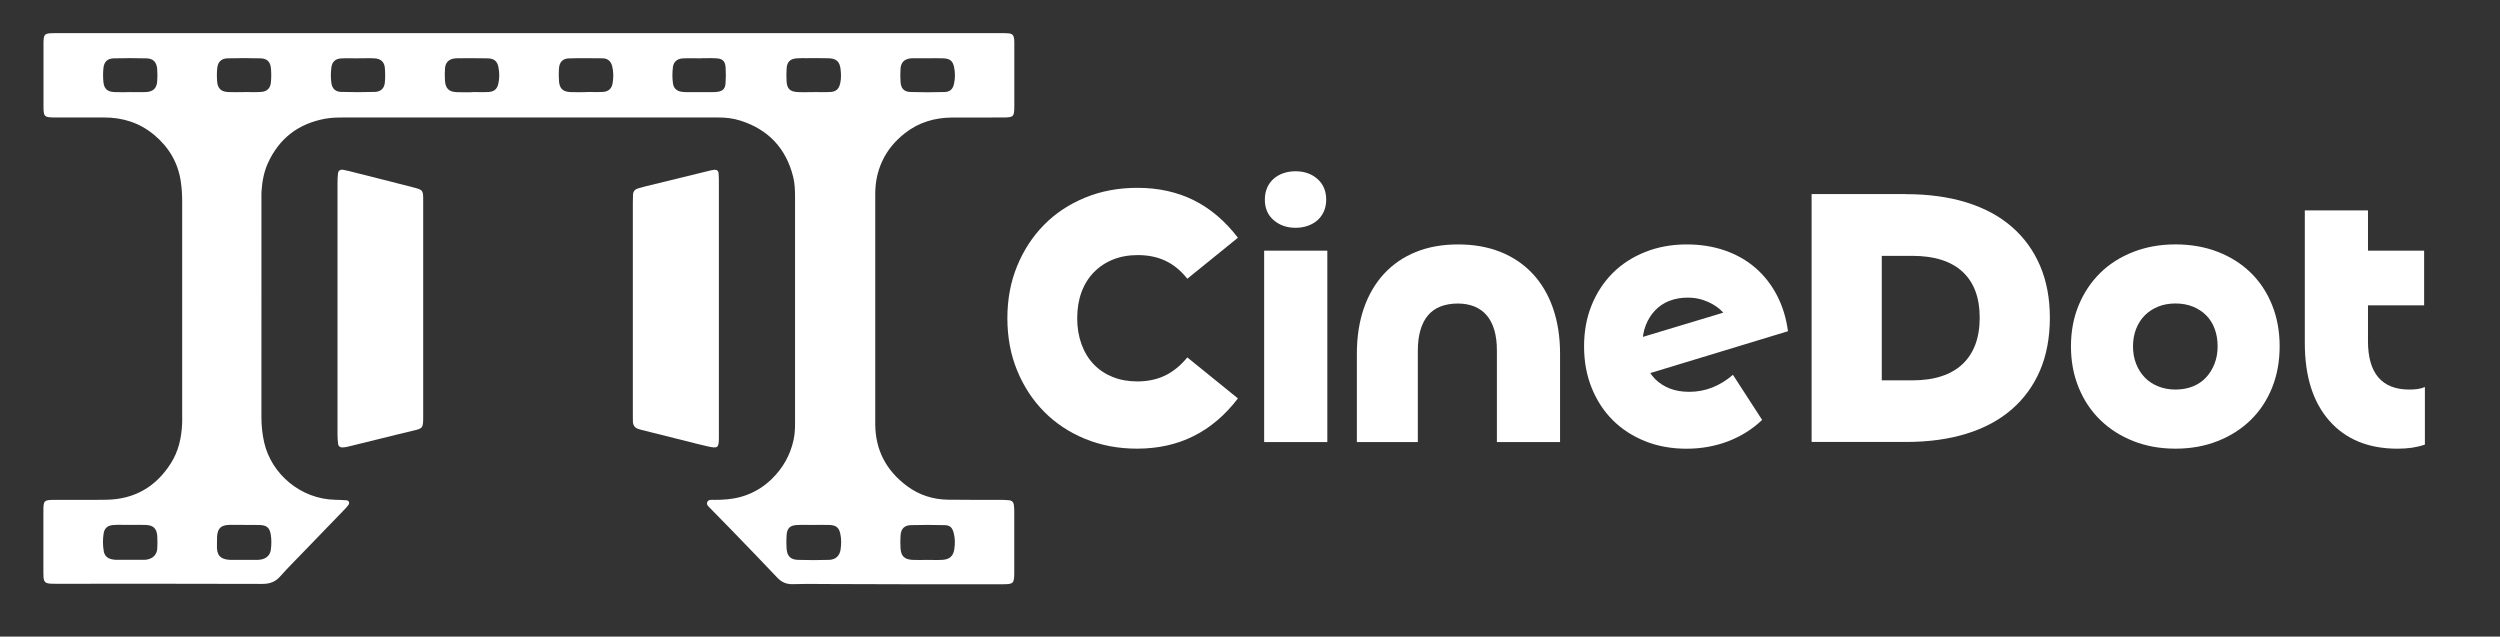 <?xml version="1.0" encoding="UTF-8"?>
<svg id="Camada_1" xmlns="http://www.w3.org/2000/svg" version="1.1" viewBox="0 0 915 233">
  <rect x="0" y="0" width="915" height="233" fill="#333333" stroke="none"/>
  <!-- Generator: Adobe Illustrator 29.0.1, SVG Export Plug-In . SVG Version: 2.1.0 Build 192)  -->
  <defs>
    <style>
      .st0 {
        fill: #fff;
      }
    </style>
  </defs>
  <g>
    <path class="st0" d="M193.6,12.13c57.55,0,115.09,0,172.64,0,.98,0,1.96-.02,2.93.08,1.37.14,1.85.67,2.01,2.1.07.65.06,1.3.06,1.95,0,7.49.02,14.99,0,22.48-.01,4.04-.22,4.25-4.21,4.26-6.19.02-12.38-.02-18.57.02-6.38.04-12.25,1.77-17.29,5.75-3.52,2.77-6.38,6.11-8.3,10.27-1.77,3.84-2.53,7.81-2.53,12,0,28.02.02,56.04,0,84.05,0,9.63,4.04,17.18,11.68,22.84,4.4,3.26,9.44,4.87,14.9,4.96,6.4.11,12.81.03,19.22.05,1.08,0,2.17.05,3.25.16.98.1,1.57.73,1.69,1.7.1.86.14,1.73.14,2.6.01,7.38.02,14.77,0,22.15-.01,4.02-.32,4.28-4.21,4.28-11.07,0-22.15.02-33.22.01-9.55,0-19.11-.06-28.66-.08-4.99-.01-9.99-.1-14.98.04-2.38.06-4.12-.74-5.72-2.44-5.44-5.77-10.96-11.45-16.47-17.15-2.64-2.73-5.32-5.43-7.97-8.15-.6-.61-1.47-1.26-1.17-2.18.38-1.16,1.59-.94,2.53-.93,3.38.02,6.7-.21,9.99-1.15,4.29-1.23,8-3.44,11.13-6.5,4.04-3.94,6.78-8.7,7.98-14.3.41-1.93.54-3.86.54-5.82,0-8.47,0-16.94,0-25.41,0-19.11,0-38.23,0-57.34,0-2.61-.06-5.2-.7-7.76-2.64-10.46-9.11-17.31-19.36-20.54-2.58-.82-5.3-1.14-8.03-1.13-3.8.01-7.6,0-11.4,0-41.8,0-83.6,0-125.41,0-2.39,0-4.76.02-7.13.46-9.8,1.82-16.81,7.22-20.92,16.28-1.49,3.29-2.11,6.83-2.33,10.44-.05.87-.02,1.74-.02,2.61,0,26.61,0,53.21-.01,79.82,0,3.17.31,6.28,1.02,9.36,2.62,11.44,13.27,20.67,25.92,20.95,1.41.03,2.82.06,4.22.19.88.08,1.22.97.68,1.71-.44.61-.97,1.17-1.49,1.71-5.2,5.39-10.42,10.76-15.62,16.16-2.64,2.73-5.34,5.42-7.85,8.26-1.8,2.05-3.87,2.77-6.58,2.76-23.02-.08-46.04-.05-69.06-.05-2.17,0-4.34,0-6.51,0-.76,0-1.52.01-2.28-.07-1.55-.17-2.06-.71-2.2-2.28-.05-.54-.05-1.08-.05-1.63,0-7.6-.02-15.2,0-22.8.01-3.63.27-3.91,3.88-3.93,6.41-.04,12.81.07,19.22-.04,10.24-.18,18.09-4.72,23.56-13.35,2.81-4.43,3.9-9.38,4.12-14.55.05-1.08.02-2.17.02-3.26,0-25.85,0-51.69,0-77.54,0-2.61-.12-5.2-.51-7.79-1.04-6.99-4.42-12.61-9.8-17.09-5.33-4.43-11.51-6.35-18.37-6.33-5.86.02-11.73.01-17.59,0-4.31-.01-4.48-.17-4.49-4.32-.02-7.49-.02-14.99,0-22.48.01-3.81.24-4.05,4.08-4.06,20.09-.02,40.17,0,60.26,0,37.78,0,75.57,0,113.35,0v.02ZM297.85,192.13h0c-2.06,0-4.12-.08-6.17.03-2.62.14-3.64,1.21-3.8,3.88-.09,1.51-.09,3.03,0,4.55.16,2.89,1.36,4.23,4.2,4.32,3.78.13,7.58.11,11.37,0,2.35-.06,3.87-1.47,4.2-3.75.28-1.93.33-3.9-.1-5.82-.49-2.23-1.53-3.1-3.84-3.2-1.95-.08-3.9-.02-5.85-.02ZM47.63,192.12s0-.02,0-.03c-.97,0-1.95,0-2.92,0-1.08,0-2.17-.03-3.25.06-2.08.17-3.23,1.13-3.54,3.14-.33,2.14-.32,4.32.06,6.47.29,1.69,1.38,2.64,3.04,2.96.53.1,1.07.17,1.61.18,3.36.02,6.71.02,10.07,0,.54,0,1.09-.07,1.6-.21,1.94-.52,3.13-1.91,3.26-3.95.09-1.51.1-3.04,0-4.55-.19-2.71-1.42-3.93-4.08-4.05-1.95-.09-3.9-.02-5.85-.02ZM89.39,192.13s0-.02,0-.03c-1.73,0-3.46,0-5.19,0-.22,0-.43,0-.65.02-2.69.18-3.86,1.31-4.08,4.04-.09,1.08-.01,2.16-.06,3.24-.14,3.28.64,5.51,5.39,5.52,3.03,0,6.06.01,9.09,0,.65,0,1.31-.04,1.93-.19,1.87-.45,3.05-1.64,3.31-3.55.25-1.82.26-3.68-.02-5.5-.38-2.44-1.43-3.41-3.87-3.52-1.94-.09-3.89-.02-5.84-.02ZM339.11,204.92s0,0,0,0c1.95,0,3.9.1,5.85-.02,2.62-.16,3.97-1.41,4.33-3.99.27-1.93.29-3.89-.22-5.81-.54-2.03-1.34-2.86-3.35-2.9-4.11-.1-8.23-.11-12.34,0-2.35.06-3.59,1.32-3.77,3.63-.12,1.62-.12,3.25-.02,4.87.18,2.82,1.44,4.05,4.33,4.21,1.73.1,3.46.02,5.2.02ZM297.73,33.71s0-.01,0-.02c2.06,0,4.12.09,6.17-.02,2.1-.12,3.11-1.06,3.6-3.11.41-1.7.35-3.45.16-5.17-.32-2.88-1.54-3.99-4.44-4.07-2.7-.08-5.41-.03-8.12-.03-1.19,0-2.39-.04-3.57.07-2.39.21-3.47,1.31-3.63,3.74-.1,1.51-.1,3.03-.02,4.54.15,2.8,1.2,3.89,4.01,4.05,1.94.11,3.89.02,5.84.02ZM339.48,21.32h0c-1.84-.01-3.68-.01-5.51,0-.22,0-.43.01-.65.04-2.3.25-3.55,1.43-3.72,3.73-.12,1.61-.11,3.25,0,4.86.16,2.43,1.24,3.64,3.64,3.72,4.1.14,8.22.13,12.32.02,2.15-.05,3.16-.99,3.62-3.05.44-2.02.44-4.09.01-6.12-.47-2.21-1.52-3.06-3.86-3.17-1.94-.09-3.89-.02-5.84-.02ZM47.38,33.7s0,0,0,0c2.06,0,4.13.09,6.18-.02,2.49-.14,3.78-1.39,3.97-3.86.12-1.51.12-3.04,0-4.55-.19-2.51-1.44-3.85-3.9-3.91-4.01-.11-8.03-.11-12.04,0-2.33.06-3.54,1.3-3.75,3.68-.15,1.61-.15,3.26,0,4.88.22,2.54,1.42,3.65,4,3.78,1.84.1,3.69.02,5.53.02ZM89.35,33.71s0-.02,0-.03c2.06,0,4.13.11,6.18-.03,2.19-.14,3.41-1.31,3.62-3.48.17-1.72.17-3.48.01-5.2-.21-2.36-1.43-3.56-3.81-3.62-4.01-.11-8.03-.11-12.05,0-2.32.06-3.57,1.31-3.8,3.65-.16,1.61-.16,3.26-.02,4.88.21,2.51,1.45,3.68,3.99,3.81,1.95.1,3.91.02,5.86.02ZM131.27,21.34s0,.01,0,.02c-2.17,0-4.34-.1-6.5.03-2.01.12-3.21,1.25-3.48,3.23-.26,1.93-.28,3.9.01,5.84.3,1.97,1.46,3.12,3.53,3.18,4.11.12,8.24.12,12.35,0,2.17-.06,3.48-1.31,3.67-3.41.17-1.82.17-3.69-.01-5.51-.22-2.09-1.54-3.24-3.72-3.36-1.94-.11-3.9-.02-5.85-.02ZM214.62,33.72s0-.04,0-.06c2.06,0,4.13.1,6.18-.03,1.85-.12,3.06-1.2,3.38-2.99.38-2.14.42-4.33-.13-6.46-.46-1.76-1.62-2.83-3.5-2.84-4.12-.03-8.25-.1-12.37.03-2.29.07-3.47,1.43-3.61,3.8-.09,1.51-.1,3.04.02,4.55.21,2.69,1.43,3.85,4.18,3.98,1.95.09,3.91.02,5.86.02ZM172.97,33.72s0-.02,0-.03c1.95,0,3.9.09,5.85-.02,2.1-.13,3.14-1.07,3.59-3.12.42-1.92.4-3.89.05-5.81-.44-2.36-1.55-3.33-4.03-3.39-3.68-.09-7.37-.03-11.05-.03-.32,0-.65.02-.97.06-2.12.27-3.37,1.46-3.53,3.57-.12,1.51-.12,3.04-.02,4.55.18,2.87,1.42,4.1,4.28,4.23,1.95.09,3.9.02,5.85.02ZM256.31,21.33s0,.01,0,.02c-2.16,0-4.33-.1-6.48.03-2.02.12-3.31,1.3-3.54,3.16-.25,2.04-.28,4.11.04,6.14.24,1.52,1.24,2.5,2.76,2.84.63.14,1.29.19,1.93.19,3.35.02,6.7.02,10.05,0,.54,0,1.08-.02,1.62-.11,1.81-.3,2.71-1.13,2.85-2.98.15-1.93.16-3.89.04-5.83-.14-2.39-1.08-3.32-3.43-3.45-1.94-.11-3.89-.02-5.84-.02Z"/>
    <path class="st0" d="M123.53,112.64c0-15.21,0-30.41,0-45.62,0-1.19.03-2.39.18-3.57.12-1.01.84-1.49,1.88-1.3,1.17.21,2.33.51,3.49.8,7.47,1.89,14.95,3.75,22.41,5.69,3.27.85,3.4,1.06,3.4,4.49.02,17.16,0,34.32,0,51.48,0,8.69,0,17.38,0,26.07,0,.76,0,1.52,0,2.28-.04,3.75-.16,3.84-3.89,4.71-4.02.93-8.01,1.96-12.02,2.94-3.9.96-7.8,1.93-11.7,2.88-.63.15-1.28.25-1.93.28-.81.05-1.51-.46-1.61-1.3-.15-1.18-.2-2.38-.21-3.57-.01-15.42,0-30.85,0-46.27Z"/>
    <path class="st0" d="M263.11,113.21c0,14.99,0,29.97,0,44.96,0,.76,0,1.52,0,2.28-.06,3.43-.4,3.72-3.88,2.97-2.33-.5-4.64-1.12-6.96-1.7-5.79-1.45-11.58-2.9-17.37-4.35-.32-.08-.62-.19-.94-.27-1.6-.39-2.36-1.41-2.32-3.06.02-.98-.02-1.95-.02-2.93,0-25.63,0-51.26,0-76.89,0-.98.03-1.95.06-2.93.04-1.25.72-2,1.88-2.35.73-.21,1.46-.43,2.2-.61,8.01-1.96,16.03-3.92,24.04-5.88.53-.13,1.06-.24,1.6-.3.9-.1,1.52.33,1.6,1.21.1,1.08.11,2.17.11,3.25,0,15.53,0,31.06,0,46.59Z"/>
  </g>
  <g>
    <path class="st0" d="M436.92,73.29c6.08,3.02,11.47,7.59,16.16,13.72l-18.52,15.01c-2.35-2.97-5-5.16-7.98-6.56-2.97-1.4-6.35-2.1-10.14-2.1-3.34,0-6.35.54-9.06,1.62-2.7,1.08-5.05,2.64-7.03,4.67-1.98,2.03-3.49,4.46-4.53,7.3-1.04,2.84-1.56,6.02-1.56,9.53s.52,6.58,1.56,9.46c1.04,2.89,2.52,5.34,4.46,7.37,1.94,2.03,4.26,3.58,6.96,4.67,2.7,1.08,5.72,1.62,9.06,1.62,3.69,0,7.03-.7,10.01-2.1,2.97-1.4,5.72-3.63,8.25-6.69l18.52,15.01c-4.69,6.13-10.1,10.73-16.23,13.79-6.13,3.06-13.03,4.6-20.69,4.6-6.85,0-13.18-1.2-19-3.58-5.81-2.39-10.82-5.7-15.01-9.94-4.19-4.24-7.48-9.26-9.87-15.08-2.39-5.81-3.58-12.19-3.58-19.13s1.19-13.32,3.58-19.13c2.39-5.81,5.68-10.84,9.87-15.08,4.19-4.24,9.19-7.55,15.01-9.94,5.81-2.39,12.19-3.58,19.13-3.58,7.66,0,14.53,1.51,20.62,4.53Z"/>
    <path class="st0" d="M462.68,91.75h23.12v70.04h-23.12v-70.04ZM482.21,65.52c2.12,1.89,3.18,4.42,3.18,7.57,0,1.53-.27,2.93-.81,4.19-.54,1.26-1.31,2.34-2.3,3.25-.99.9-2.19,1.6-3.58,2.1-1.4.5-2.91.74-4.53.74-3.16,0-5.81-.92-7.98-2.77-2.16-1.85-3.25-4.35-3.25-7.5,0-1.62.27-3.06.81-4.33.54-1.26,1.3-2.34,2.3-3.25.99-.9,2.18-1.6,3.58-2.1,1.4-.49,2.91-.74,4.53-.74,3.25,0,5.93.95,8.04,2.84Z"/>
    <path class="st0" d="M549.21,92.22c4.6,1.85,8.52,4.51,11.76,7.98,3.24,3.47,5.72,7.69,7.44,12.64,1.71,4.96,2.57,10.5,2.57,16.63v32.32h-23.12v-33.53c0-2.88-.32-5.38-.95-7.5-.63-2.12-1.55-3.9-2.77-5.34-1.22-1.44-2.73-2.52-4.53-3.25-1.8-.72-3.83-1.08-6.08-1.08s-4.44.36-6.29,1.08c-1.85.72-3.38,1.8-4.6,3.25-1.22,1.44-2.14,3.25-2.77,5.41-.63,2.16-.95,4.64-.95,7.44v33.53h-22.31v-32.32c0-6.22.86-11.78,2.57-16.7,1.71-4.91,4.17-9.1,7.37-12.57,3.2-3.47,7.08-6.13,11.63-7.98,4.55-1.85,9.71-2.77,15.48-2.77s10.95.92,15.55,2.77Z"/>
    <path class="st0" d="M610.93,110.13c-2.03.81-3.76,1.98-5.21,3.52-1.44,1.53-2.57,3.34-3.38,5.41-.81,2.08-1.22,4.46-1.22,7.17s.41,4.98,1.22,7.1c.81,2.12,1.96,3.92,3.45,5.41s3.27,2.64,5.34,3.45c2.07.81,4.46,1.22,7.17,1.22,2.88,0,5.66-.52,8.32-1.55,2.66-1.04,5.21-2.59,7.64-4.67l10.68,16.5c-3.61,3.43-7.77,6.04-12.51,7.84s-9.8,2.7-15.21,2.7-10.55-.92-15.14-2.77c-4.6-1.85-8.54-4.42-11.83-7.71-3.29-3.29-5.86-7.23-7.71-11.83-1.85-4.6-2.77-9.64-2.77-15.14s.92-10.52,2.77-15.08c1.85-4.55,4.42-8.47,7.71-11.76,3.29-3.29,7.25-5.86,11.9-7.71,4.64-1.85,9.71-2.77,15.21-2.77,5.05,0,9.71.74,13.99,2.23,4.28,1.49,8.02,3.63,11.22,6.42,3.2,2.79,5.81,6.15,7.84,10.07,2.03,3.92,3.36,8.27,3.99,13.05l-59.63,18.12-3.65-12.98,49.35-14.87-6.49,9.73c-.36-1.8-1.01-3.47-1.96-5-.95-1.53-2.14-2.82-3.58-3.85-1.44-1.04-3.07-1.87-4.87-2.5-1.8-.63-3.74-.95-5.81-.95-2.52,0-4.8.41-6.83,1.22Z"/>
    <path class="st0" d="M697.53,71.06c8.29,0,15.71,1.01,22.24,3.04,6.54,2.03,12.05,5,16.56,8.92,4.51,3.92,7.95,8.68,10.34,14.26,2.39,5.59,3.58,11.95,3.58,19.06s-1.2,13.61-3.58,19.2c-2.39,5.59-5.84,10.34-10.34,14.26-4.51,3.92-10.03,6.9-16.56,8.92-6.54,2.03-13.95,3.04-22.24,3.04h-34.48v-90.73h34.48ZM688.74,139.21h11.09c4.06,0,7.62-.49,10.68-1.49,3.06-.99,5.63-2.46,7.71-4.39,2.07-1.94,3.65-4.33,4.73-7.17,1.08-2.84,1.62-6.15,1.62-9.94,0-7.3-2.1-12.89-6.29-16.77-4.19-3.87-10.34-5.81-18.46-5.81h-11.09v45.57Z"/>
    <path class="st0" d="M760.81,111.69c1.89-4.55,4.51-8.47,7.84-11.76,3.33-3.29,7.37-5.86,12.1-7.71,4.73-1.85,9.89-2.77,15.48-2.77s10.73.9,15.41,2.7c4.69,1.8,8.72,4.35,12.1,7.64,3.38,3.29,5.99,7.23,7.84,11.83,1.85,4.6,2.77,9.65,2.77,15.14s-.92,10.55-2.77,15.14c-1.85,4.6-4.46,8.54-7.84,11.83-3.38,3.29-7.42,5.86-12.1,7.71-4.69,1.85-9.83,2.77-15.41,2.77s-10.73-.92-15.41-2.77c-4.69-1.85-8.72-4.42-12.1-7.71-3.38-3.29-6.02-7.23-7.91-11.83-1.89-4.6-2.84-9.64-2.84-15.14s.95-10.52,2.84-15.08ZM810.57,120.34c-.72-1.94-1.76-3.58-3.11-4.94-1.35-1.35-2.97-2.41-4.87-3.18-1.89-.76-4.01-1.15-6.36-1.15s-4.46.38-6.35,1.15c-1.89.77-3.51,1.83-4.87,3.18-1.35,1.35-2.41,3-3.18,4.94-.77,1.94-1.15,4.08-1.15,6.42s.38,4.49,1.15,6.42c.76,1.94,1.83,3.61,3.18,5,1.35,1.4,3,2.48,4.93,3.25,1.94.77,4.03,1.15,6.29,1.15s4.46-.38,6.36-1.15c1.89-.77,3.49-1.85,4.8-3.25,1.31-1.4,2.34-3.06,3.11-5,.76-1.94,1.15-4.08,1.15-6.42s-.36-4.48-1.08-6.42Z"/>
    <path class="st0" d="M866.68,124.87c0,5.86,1.26,10.28,3.79,13.25s6.31,4.46,11.36,4.46c1.08,0,2.1-.07,3.04-.2.95-.14,1.83-.38,2.64-.74v21.09c-1.62.54-3.22.92-4.8,1.15-1.58.22-3.31.34-5.21.34-10.64,0-18.95-3.4-24.95-10.21-6-6.8-8.99-16.29-8.99-28.46v-48.54h23.12v47.86ZM856.54,91.75h30.69v20.01h-30.69v-20.01Z"/>
  </g>
</svg>